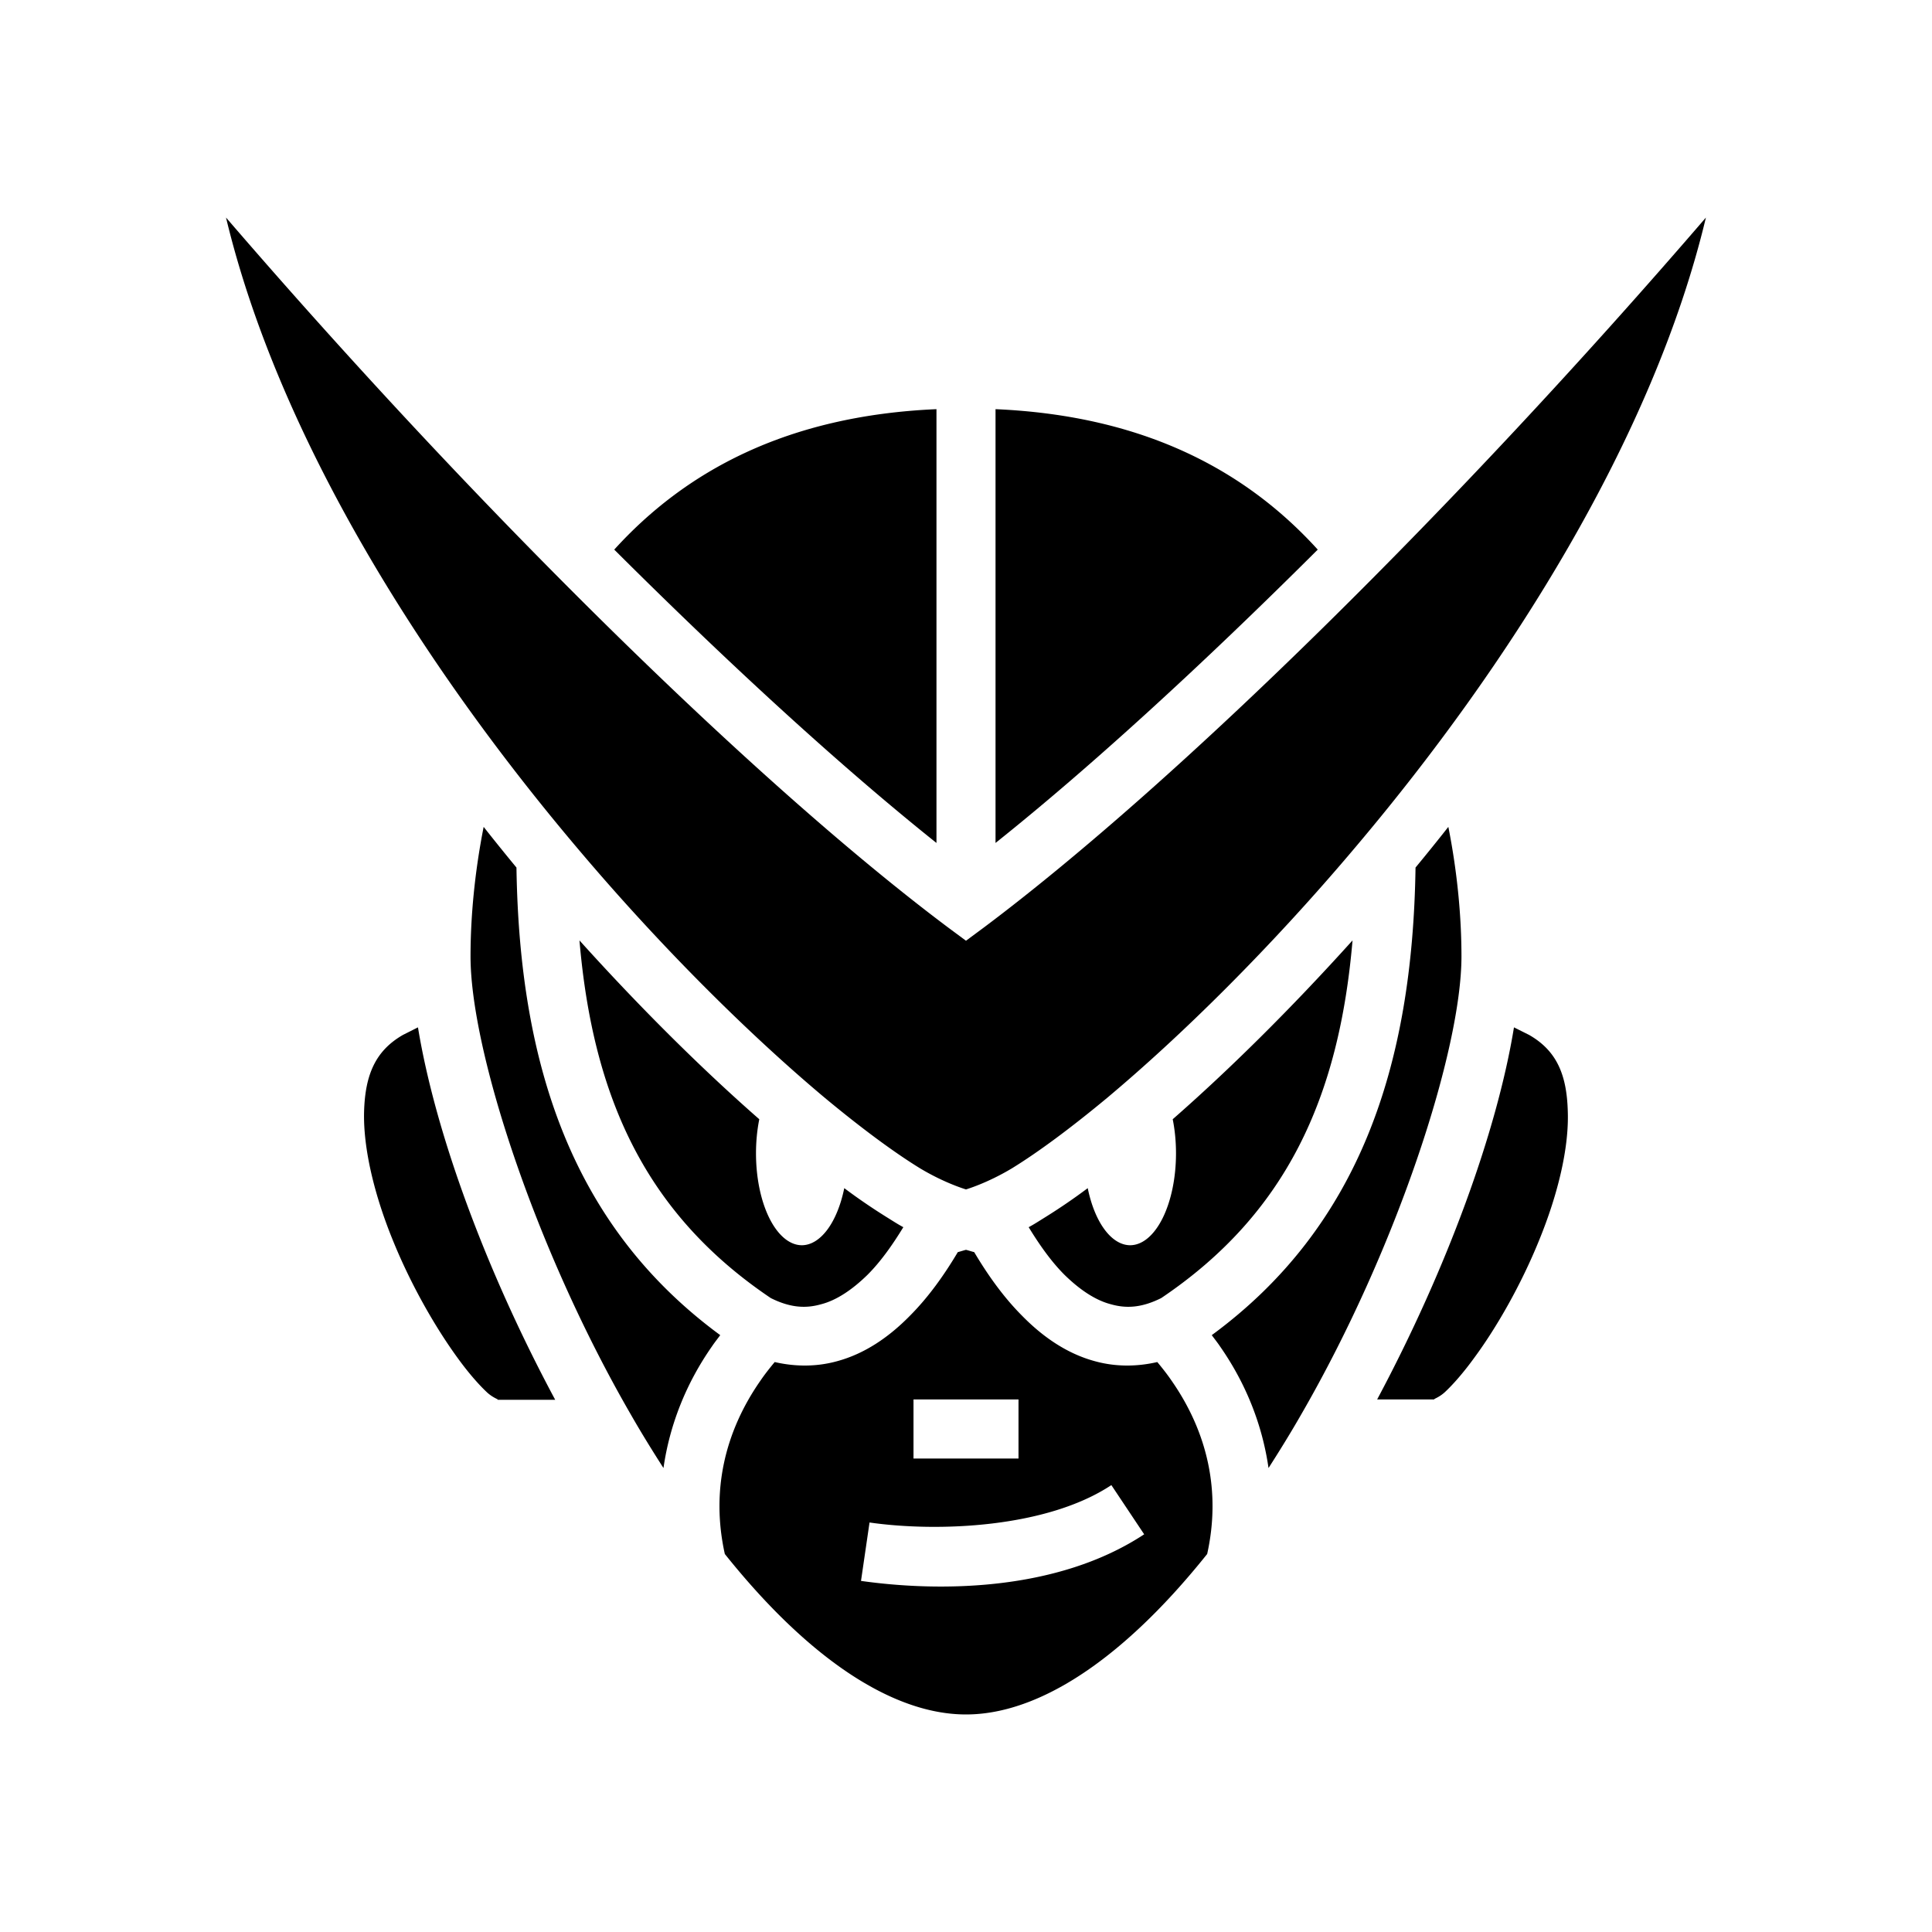 <svg xmlns="http://www.w3.org/2000/svg" width="100%" height="100%" viewBox="0 0 588.8 588.8"><path fill="currentColor" d="M68.88 66.3C85.04 133.68 129.23 203.1 175.3 257.7c26.6 31.6 53.9 58.3 76.1 76.9 11.2 9.3 21.1 16.6 28.9 21.4 7.8 4.7 14.2 6.5 14.1 6.5-0.1 0 6.3-1.8 14.1-6.5 7.8-4.8 17.7-12.1 28.9-21.4 22.2-18.6 49.5-45.3 76.1-76.9 46.1-54.6 90.3-124.02 106.4-191.4-75.5 87.7-160.6 171.8-220.1 216.4l-5.4 4-5.4-4C229.5 238.1 144.4 154 68.88 66.3zM285.4 124.7c-45.7 1.98-76.6 19-98.2 42.8 35.5 35.4 69.5 66.5 98.2 89.4z m18 0v132.2c28.7-22.9 62.7-54 98.2-89.4-21.6-23.8-52.5-40.82-98.2-42.8z m138 127.3c-3.3 4.2-6.7 8.4-10 12.4-0.9 60.6-17.2 109.5-62.1 142.5 0.8 1.1 1.7 2.2 2.5 3.4 7.9 11.3 12.9 23.9 14.8 37.1 3.4-5.3 6.8-10.8 10-16.4 29.4-50.9 48.8-111.3 48.8-139.5 0-11.8-1.2-25.4-4-39.5z m-294 0c-2.8 14.2-4 27.7-4 39.5 0 28.3 19.4 88.6 48.8 139.5 3.2 5.6 6.6 11.1 10 16.4 1.9-13.2 6.9-25.8 14.8-37.1 0.8-1.2 1.7-2.3 2.5-3.4-44.9-33-61.2-81.9-62.1-142.5-3.3-4-6.7-8.2-10-12.4z m29.2 34.6c4.1 48 20.3 83.4 58.3 109 6 3 10.7 3.2 15.3 1.9 4.7-1.2 9.5-4.4 14.2-9 4-4 7.6-9.1 10.9-14.5-1.5-0.8-2.9-1.7-4.5-2.7-4.2-2.6-8.7-5.6-13.5-9.2a28 14 90 0 1-12.9 17.4 28 14 90 0 1-14-28 28 14 90 0 1 1-10.4c-16.9-14.8-35.7-33.3-54.8-54.5z m235.6 0c-19.1 21.2-37.9 39.7-54.8 54.5a28 14 90 0 1 1 10.4 28 14 90 0 1-14 28 28 14 90 0 1-12.9-17.4c-4.8 3.6-9.3 6.6-13.5 9.2-1.6 1-3 1.9-4.5 2.7 3.3 5.4 6.9 10.5 10.9 14.5 4.7 4.6 9.5 7.8 14.2 9 4.6 1.3 9.3 1.1 15.3-1.9 38-25.6 54.2-61 58.3-109zM127.38 313.1l-4.57 2.3c-8.36 4.8-11.52 12.1-11.85 23.3-0.32 11.3 3.18 25.6 8.73 39.2 5.54 13.7 13.03 26.7 19.81 36 3.4 4.7 6.7 8.4 9.1 10.6 2.5 2.2 4.6 2.1 1.8 2.1h18.8c-21.3-39.7-36.59-81.6-41.82-113.5z m334.02 0c-5.2 31.9-20.5 73.7-41.7 113.4H438.4c-2.8 0-0.7 0.1 1.8-2.1 2.4-2.2 5.7-5.9 9.1-10.6 6.8-9.2 14.3-22.3 19.8-35.9 5.6-13.7 9.1-27.9 8.7-39.2-0.3-11.2-3.4-18.5-11.8-23.3z m-167 67.8c-0.8 0.2-1.7 0.5-2.5 0.7-4.1 6.9-8.9 13.7-14.7 19.5-6.2 6.3-13.6 11.5-22.3 13.8-5.9 1.6-12.3 1.7-18.8 0.2-1.5 1.8-3 3.7-4.3 5.6-11.1 15.9-15.1 34-10.9 52.9 6.8 8.5 13.8 16.2 20.9 22.8 17.8 16.6 35.9 26.1 52.6 26.1 16.7 0 34.8-9.5 52.6-26.1 7.1-6.6 14.1-14.3 20.9-22.8 4.2-18.9 0.2-37-10.9-52.9-1.3-1.9-2.8-3.8-4.3-5.6-6.5 1.5-12.9 1.4-18.8-0.2-8.7-2.3-16.1-7.5-22.3-13.8-5.8-5.8-10.6-12.6-14.7-19.5-0.8-0.2-1.7-0.5-2.5-0.7z m-16 45.6h32v18h-32z m60.3 26.1l10 15c-26.4 17.4-62.3 17.6-86.3 14.2l2.6-17.8c21 3 54.1 1.6 73.7-11.4z" /></svg>